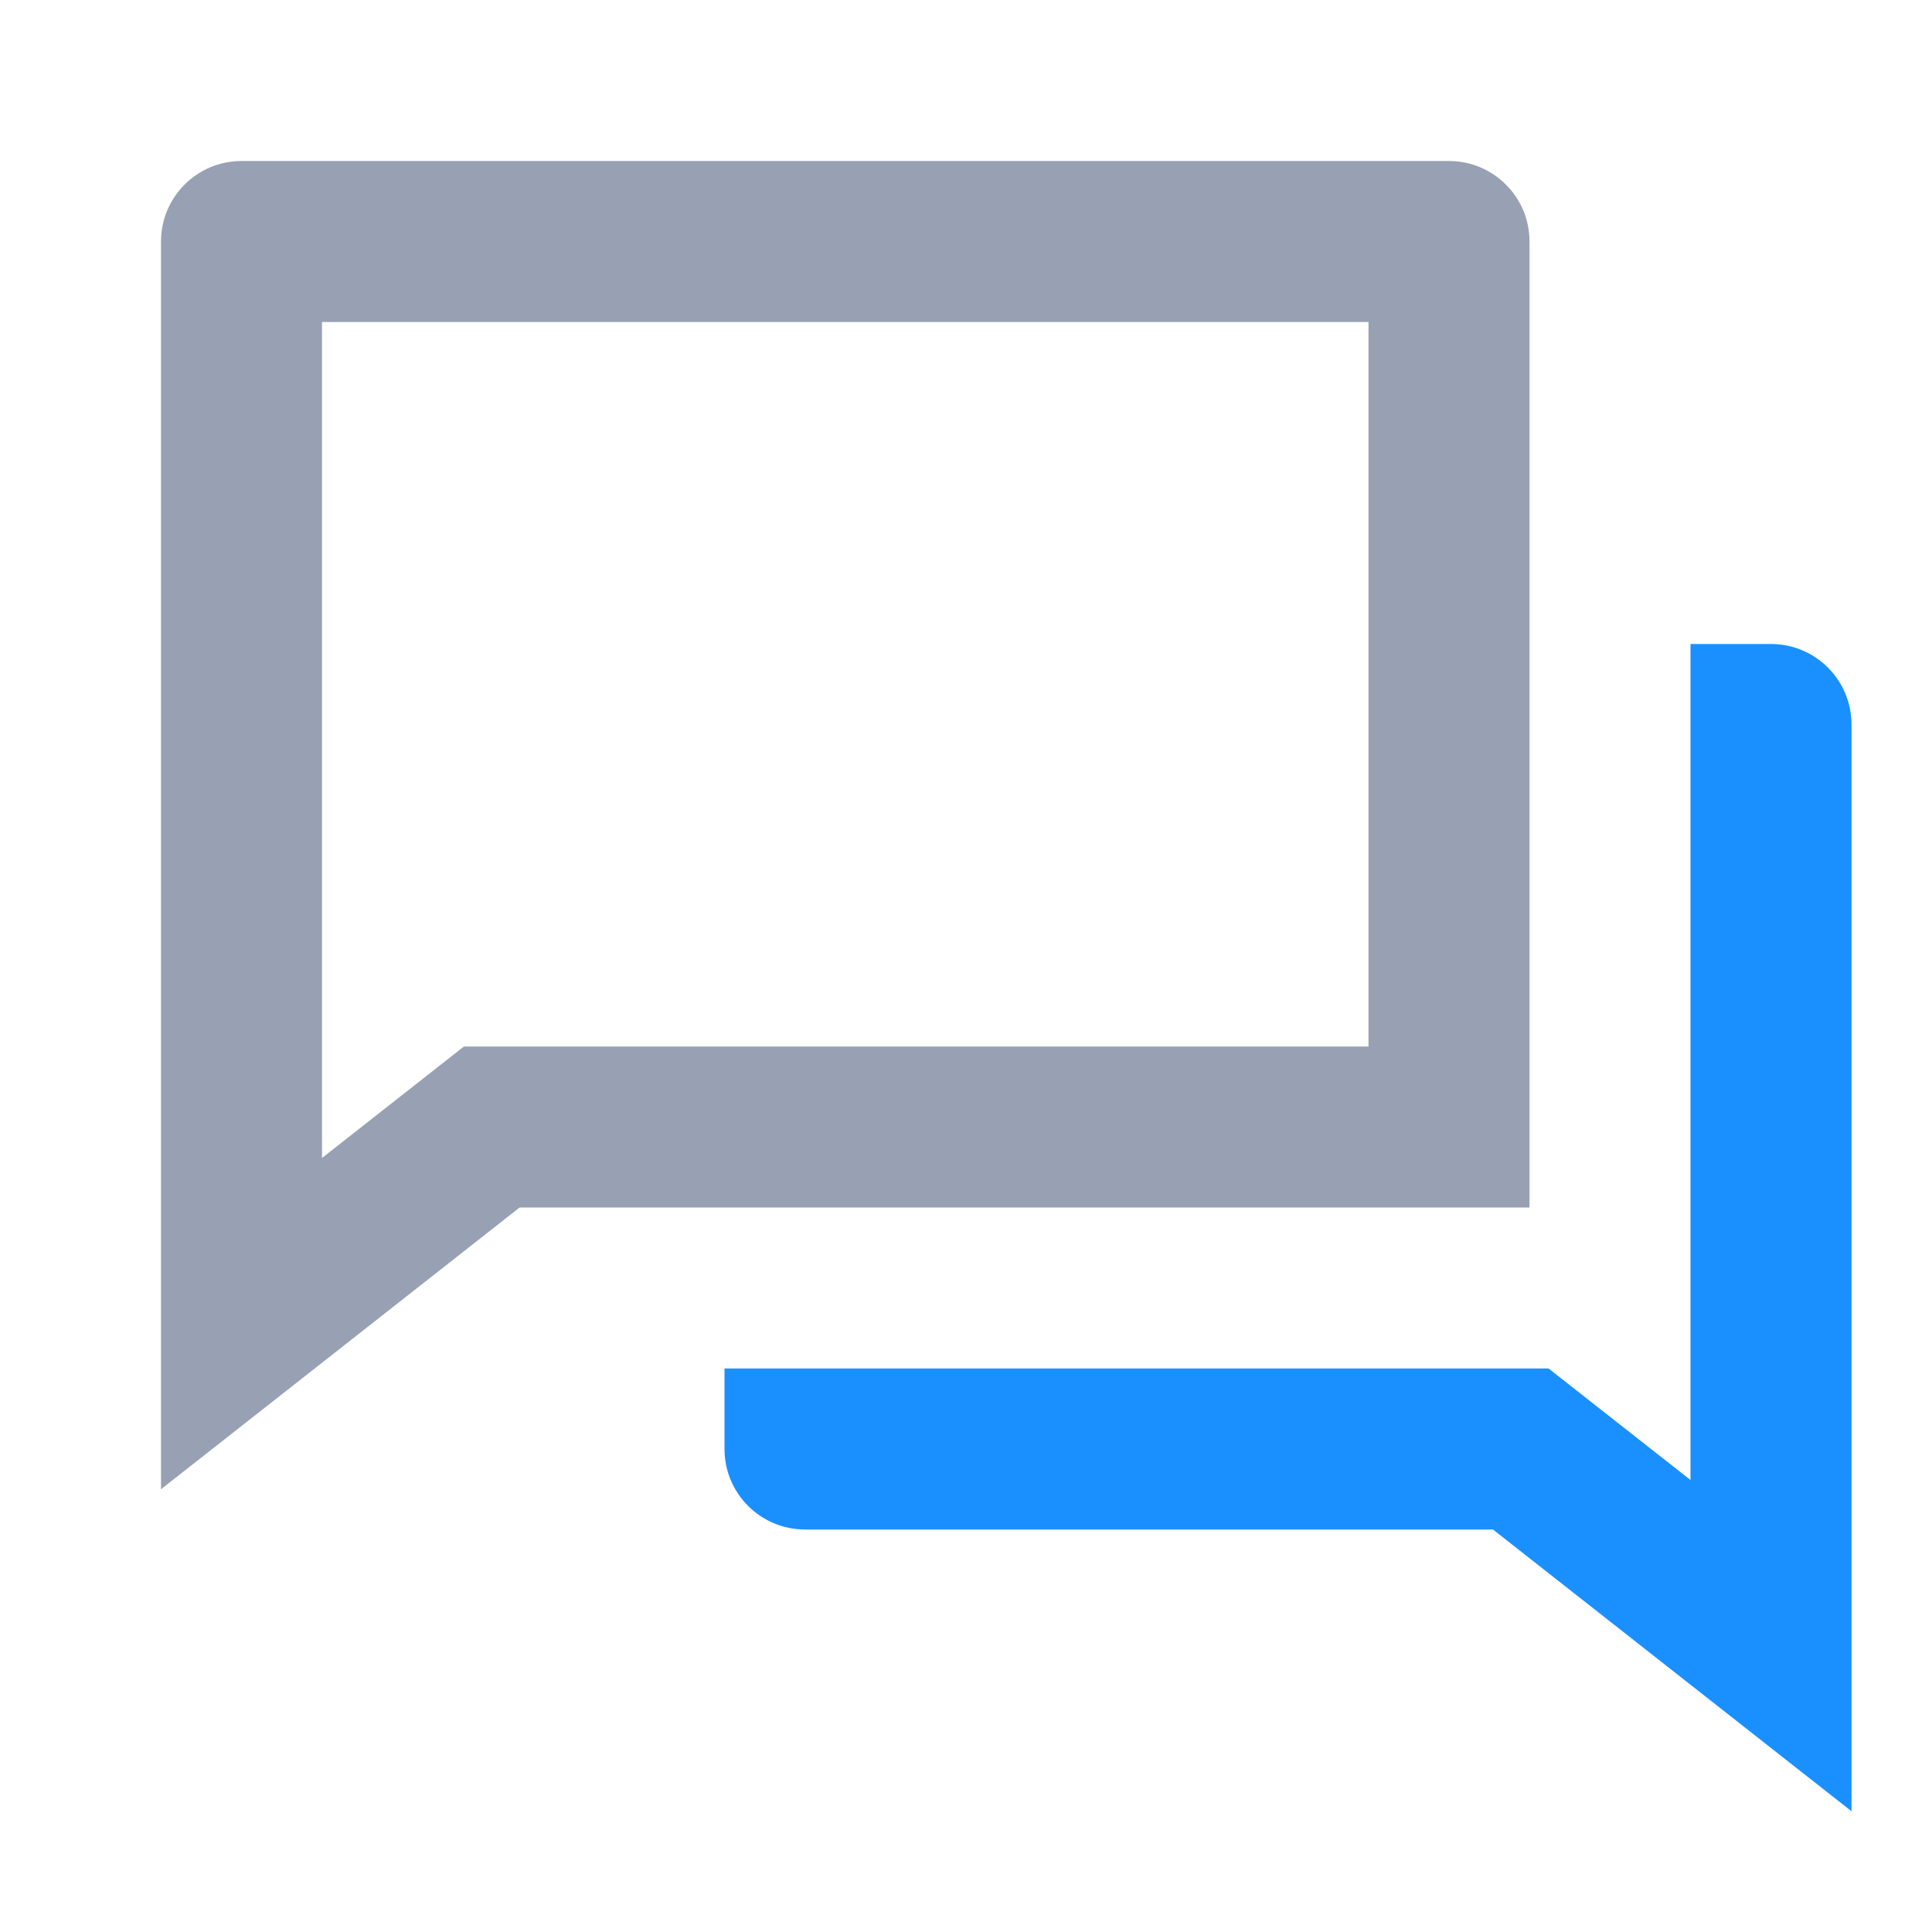 <?xml version="1.0" encoding="UTF-8"?>
<svg width="24px" height="24px" viewBox="0 0 24 24" version="1.1" xmlns="http://www.w3.org/2000/svg" xmlns:xlink="http://www.w3.org/1999/xlink">
    <title>首页</title>
    <g id="页面-1" stroke="none" stroke-width="1" fill="none" fill-rule="evenodd">
        <g id="Apple-TV" transform="translate(-601, -402)">
            <g id="编组-6" transform="translate(370, 115)">
                <g id="选中icon" transform="translate(219, 275)">
                    <g id="首页" transform="translate(12, 12)">
                        <polygon id="Fill-1" fill="#333333" opacity="0" points="0 24 24 24 24 0 0 0"></polygon>
                        <g id="编组" transform="translate(2, 2)" fill-rule="nonzero">
                            <path d="M4.455,13 L0,16.5 L0,1 C0,0.448 0.448,0 1,0 L16,0 C16.552,0 17,0.448 17,1 L17,13 L4.455,13 Z M3.763,11 L15,11 L15,2 L2,2 L2,12.385 L3.763,11 Z" id="形状" fill="#98A1B3"></path>
                            <path d="M7,15 L17.237,15 L19,16.385 L19,6 L20,6 C20.552,6 21,6.448 21,7 L21,20.5 L16.546,17 L8,17 C7.448,17 7,16.552 7,16 L7,15 Z" id="路径" fill="#1A90FF"></path>
                        </g>
                    </g>
                </g>
            </g>
        </g>
    </g>
</svg>